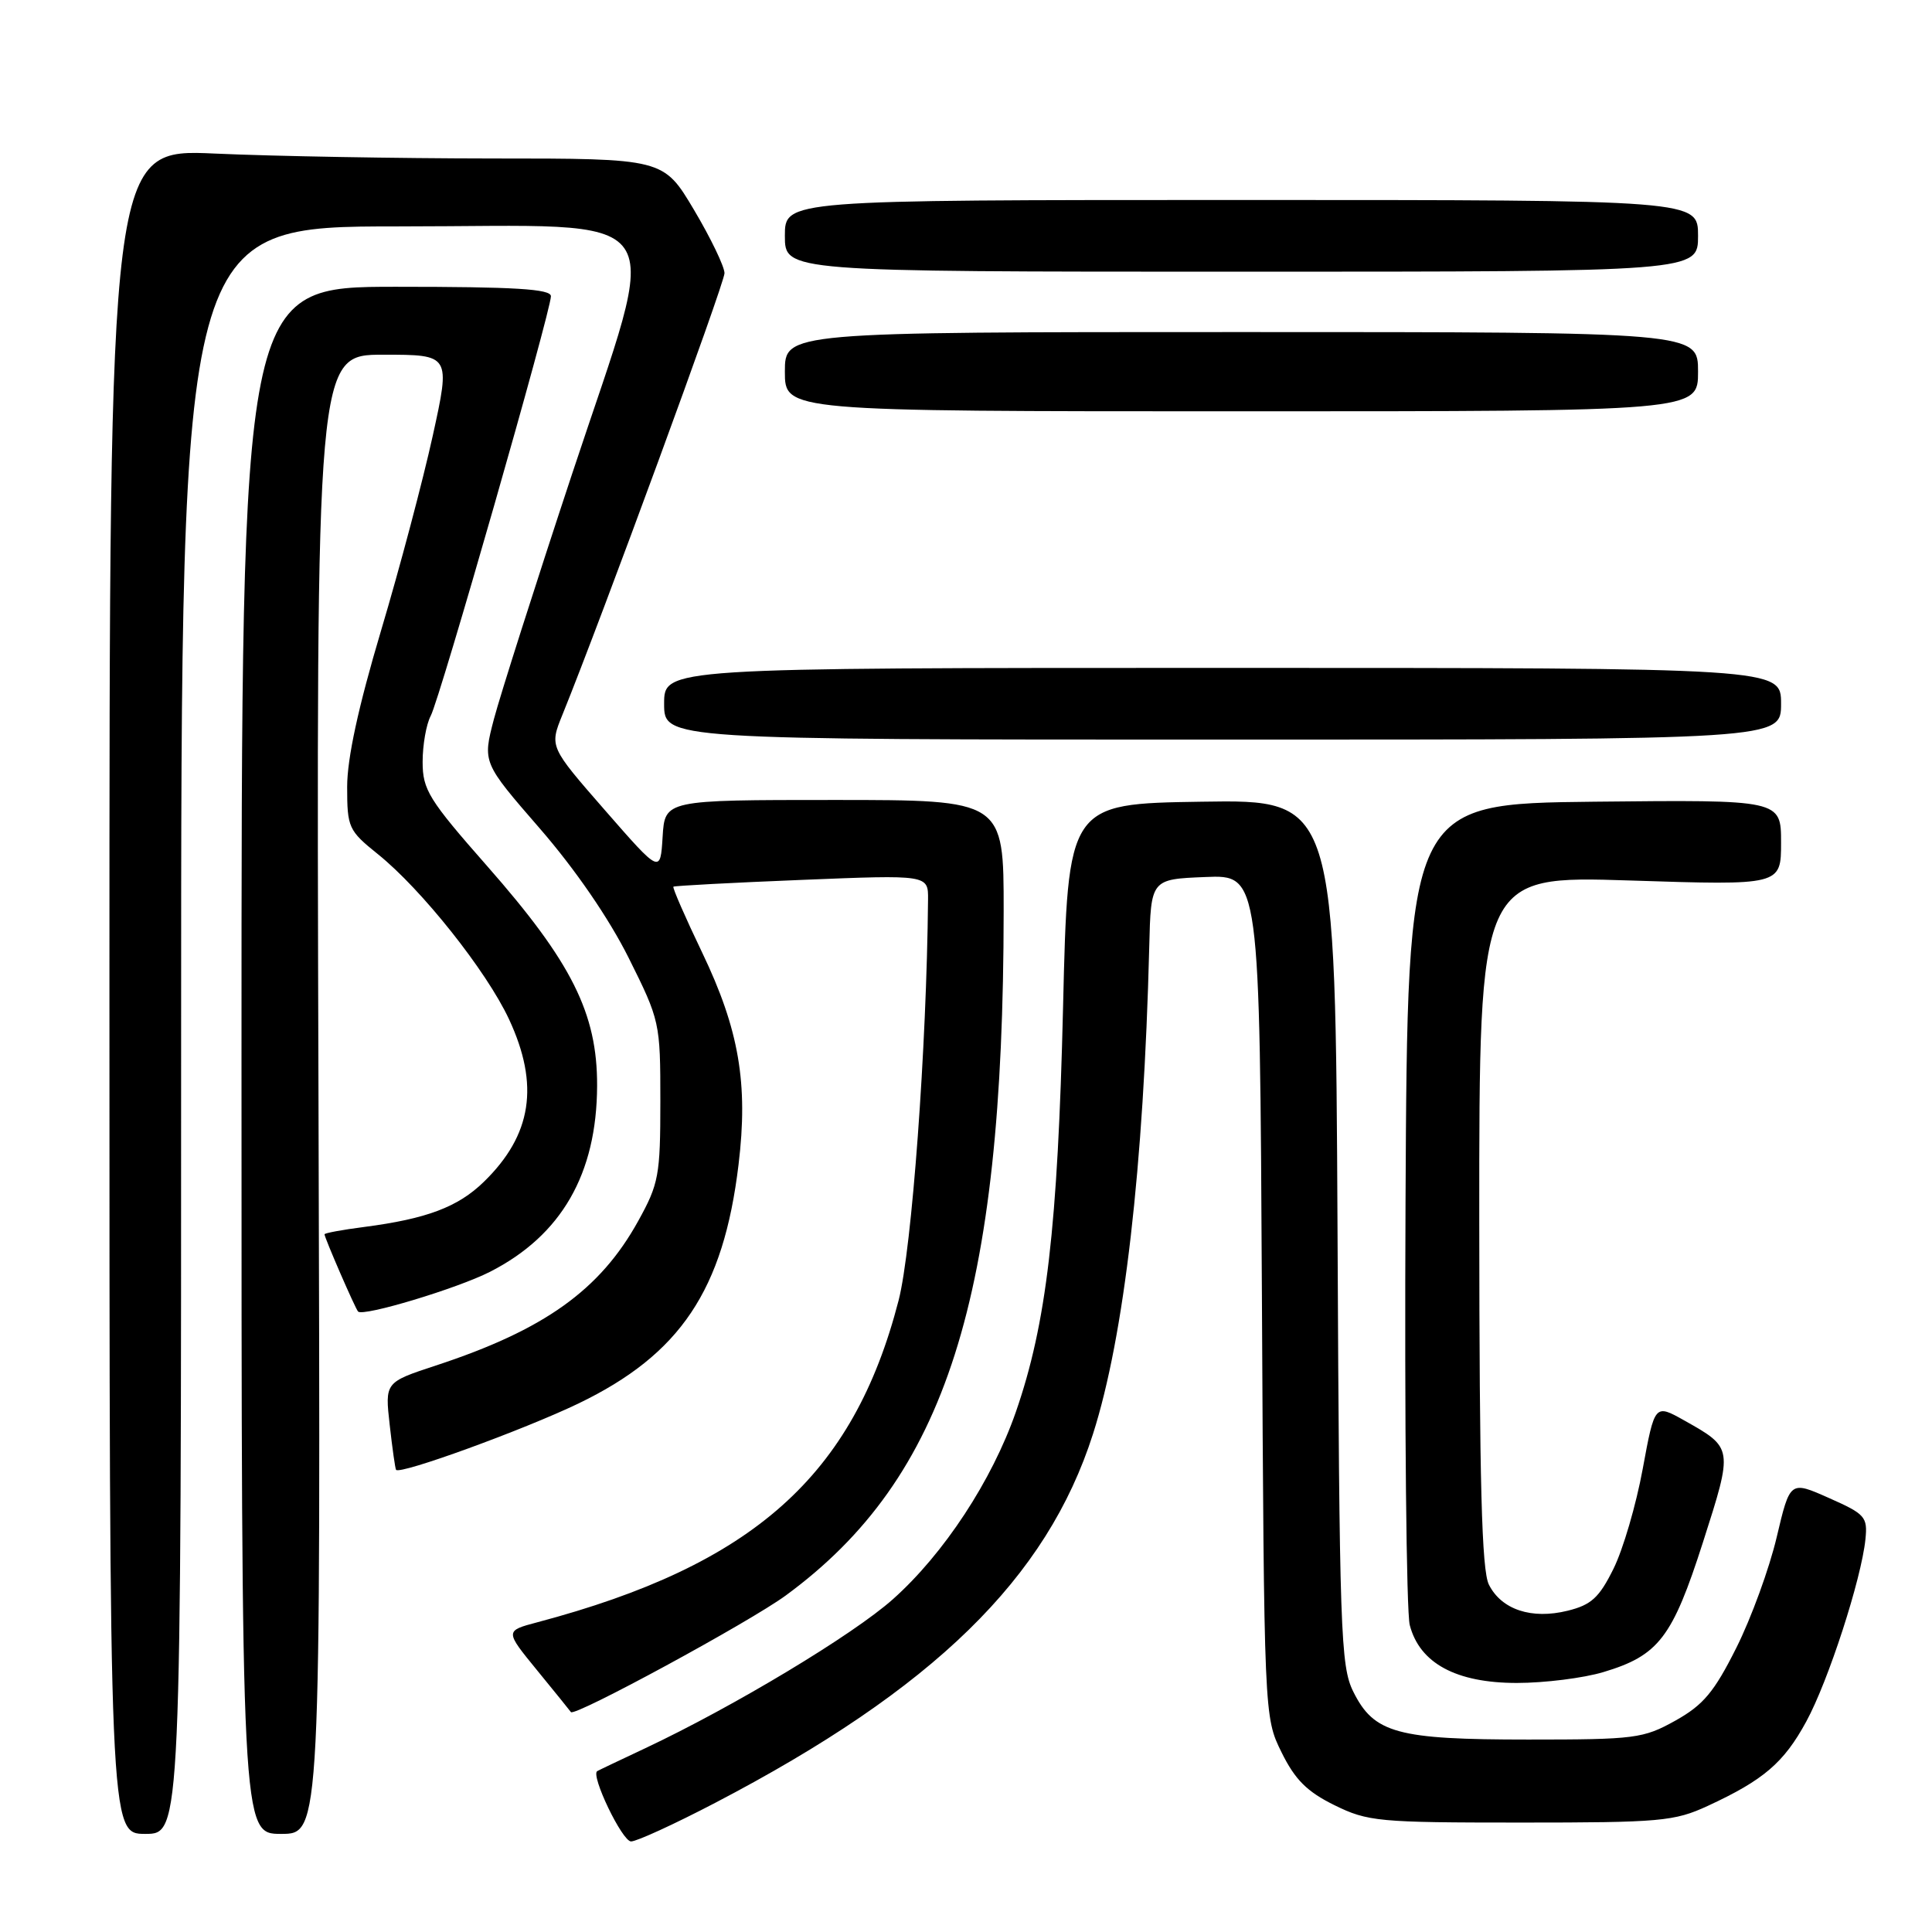 <?xml version="1.0" encoding="UTF-8" standalone="no"?>
<!DOCTYPE svg PUBLIC "-//W3C//DTD SVG 1.1//EN" "http://www.w3.org/Graphics/SVG/1.1/DTD/svg11.dtd" >
<svg xmlns="http://www.w3.org/2000/svg" xmlns:xlink="http://www.w3.org/1999/xlink" version="1.1" viewBox="0 0 256 256">
 <g >
 <path fill="currentColor"
d=" M 94.74 238.90 C 123.72 223.78 138.72 209.14 144.83 190.00 C 148.96 177.08 151.55 154.62 152.28 125.50 C 152.50 116.50 152.50 116.50 159.71 116.21 C 166.92 115.91 166.92 115.91 167.21 171.71 C 167.50 227.50 167.50 227.50 169.81 232.19 C 171.60 235.82 173.18 237.40 176.81 239.19 C 181.24 241.37 182.63 241.50 201.50 241.50 C 220.03 241.50 221.85 241.34 226.29 239.29 C 233.68 235.87 236.37 233.58 239.34 228.11 C 242.26 222.76 246.64 209.24 247.18 203.96 C 247.48 200.99 247.15 200.62 242.34 198.49 C 237.19 196.20 237.19 196.20 235.42 203.69 C 234.45 207.81 232.05 214.40 230.08 218.33 C 227.13 224.22 225.70 225.92 222.00 227.99 C 217.75 230.36 216.66 230.50 202.50 230.50 C 185.11 230.50 182.06 229.67 179.32 224.16 C 177.63 220.77 177.48 216.28 177.23 163.23 C 176.95 105.95 176.95 105.95 159.23 106.23 C 141.50 106.50 141.50 106.50 140.86 133.50 C 140.16 162.63 138.67 175.40 134.60 187.11 C 131.44 196.18 125.07 205.89 118.31 211.91 C 113.01 216.63 97.25 226.11 85.50 231.65 C 82.20 233.20 79.34 234.56 79.14 234.68 C 78.22 235.20 82.44 244.00 83.62 244.00 C 84.36 244.00 89.36 241.71 94.74 238.90 Z  M 24.00 136.50 C 24.00 30.00 24.00 30.00 52.82 30.00 C 90.00 30.00 87.73 26.75 75.78 62.87 C 70.93 77.52 66.29 92.10 65.45 95.27 C 63.94 101.04 63.94 101.04 71.52 109.77 C 76.24 115.21 80.68 121.68 83.30 126.92 C 87.44 135.22 87.50 135.50 87.50 145.92 C 87.50 155.76 87.29 156.87 84.56 161.80 C 79.50 170.95 72.11 176.22 57.75 180.94 C 51.00 183.16 51.00 183.16 51.64 188.83 C 51.99 191.95 52.37 194.62 52.48 194.76 C 53.01 195.43 69.36 189.47 76.65 185.97 C 90.15 179.46 95.86 170.95 97.86 154.32 C 99.16 143.59 97.93 136.42 93.05 126.24 C 90.80 121.55 89.08 117.61 89.23 117.49 C 89.38 117.37 97.04 116.96 106.25 116.59 C 123.00 115.91 123.00 115.91 122.97 119.20 C 122.79 138.82 120.83 165.47 119.07 172.31 C 113.06 195.57 99.84 207.36 71.20 214.96 C 66.90 216.10 66.90 216.10 71.15 221.30 C 73.49 224.16 75.51 226.66 75.65 226.86 C 76.10 227.53 99.35 214.91 104.13 211.40 C 125.39 195.80 132.96 172.01 132.99 120.75 C 133.00 106.00 133.00 106.00 110.55 106.00 C 88.10 106.00 88.10 106.00 87.80 110.88 C 87.50 115.77 87.50 115.77 80.15 107.35 C 72.81 98.94 72.81 98.94 74.52 94.72 C 79.74 81.85 96.00 37.54 96.00 36.20 C 96.00 35.33 94.18 31.55 91.96 27.81 C 87.91 21.00 87.91 21.00 65.21 21.00 C 52.72 20.99 36.20 20.70 28.50 20.35 C 14.50 19.71 14.50 19.71 14.50 131.36 C 14.50 243.00 14.50 243.00 19.25 243.00 C 24.00 243.00 24.00 243.00 24.00 136.50 Z  M 42.20 145.00 C 41.90 47.00 41.90 47.00 50.80 47.00 C 59.70 47.00 59.70 47.00 57.34 57.75 C 56.04 63.66 52.96 75.28 50.49 83.56 C 47.48 93.66 46.00 100.48 46.00 104.26 C 46.00 109.66 46.18 110.05 50.07 113.18 C 55.86 117.83 64.48 128.68 67.45 135.06 C 71.51 143.78 70.48 150.40 64.11 156.60 C 60.68 159.94 56.54 161.50 48.25 162.58 C 45.36 162.95 43.00 163.39 43.00 163.55 C 43.00 164.01 47.09 173.43 47.45 173.79 C 48.15 174.48 60.59 170.73 64.93 168.52 C 74.40 163.69 79.08 155.55 79.12 143.86 C 79.15 134.28 75.75 127.49 64.56 114.77 C 56.80 105.95 56.00 104.65 56.00 100.95 C 56.00 98.71 56.48 95.97 57.07 94.86 C 58.28 92.62 73.00 41.21 73.00 39.25 C 73.00 38.29 68.23 38.00 52.50 38.00 C 32.00 38.00 32.00 38.00 32.00 140.50 C 32.00 243.00 32.00 243.00 37.25 243.00 C 42.50 243.00 42.50 243.00 42.20 145.00 Z  M 212.46 221.56 C 219.79 219.36 221.60 216.99 225.66 204.33 C 229.66 191.84 229.67 191.87 223.18 188.22 C 219.26 186.02 219.26 186.02 217.67 194.63 C 216.80 199.38 215.06 205.33 213.79 207.88 C 211.90 211.70 210.85 212.66 207.72 213.43 C 202.95 214.61 198.96 213.29 197.29 209.98 C 196.33 208.10 196.03 196.47 196.01 161.76 C 196.00 116.03 196.00 116.03 216.00 116.67 C 236.00 117.32 236.00 117.32 236.00 111.64 C 236.00 105.97 236.00 105.97 211.25 106.23 C 186.50 106.50 186.50 106.50 186.24 159.33 C 186.10 188.38 186.35 213.58 186.80 215.33 C 188.11 220.39 192.95 223.00 200.99 223.00 C 204.67 223.00 209.83 222.35 212.46 221.56 Z  M 236.00 93.25 C 236.00 88.50 236.00 88.50 162.00 88.50 C 88.00 88.50 88.00 88.50 88.00 93.25 C 88.00 98.00 88.00 98.00 162.00 98.00 C 236.00 98.00 236.00 98.00 236.00 93.25 Z  M 225.00 49.25 C 225.00 44.00 225.00 44.00 164.50 44.00 C 104.00 44.00 104.00 44.00 104.00 49.25 C 104.00 54.50 104.00 54.50 164.50 54.50 C 225.00 54.50 225.00 54.50 225.00 49.25 Z  M 225.00 31.25 C 225.00 26.50 225.00 26.50 164.50 26.50 C 104.00 26.50 104.00 26.50 104.00 31.25 C 104.00 36.00 104.00 36.00 164.50 36.00 C 225.00 36.00 225.00 36.00 225.00 31.25 Z "/>
</g>
</svg>